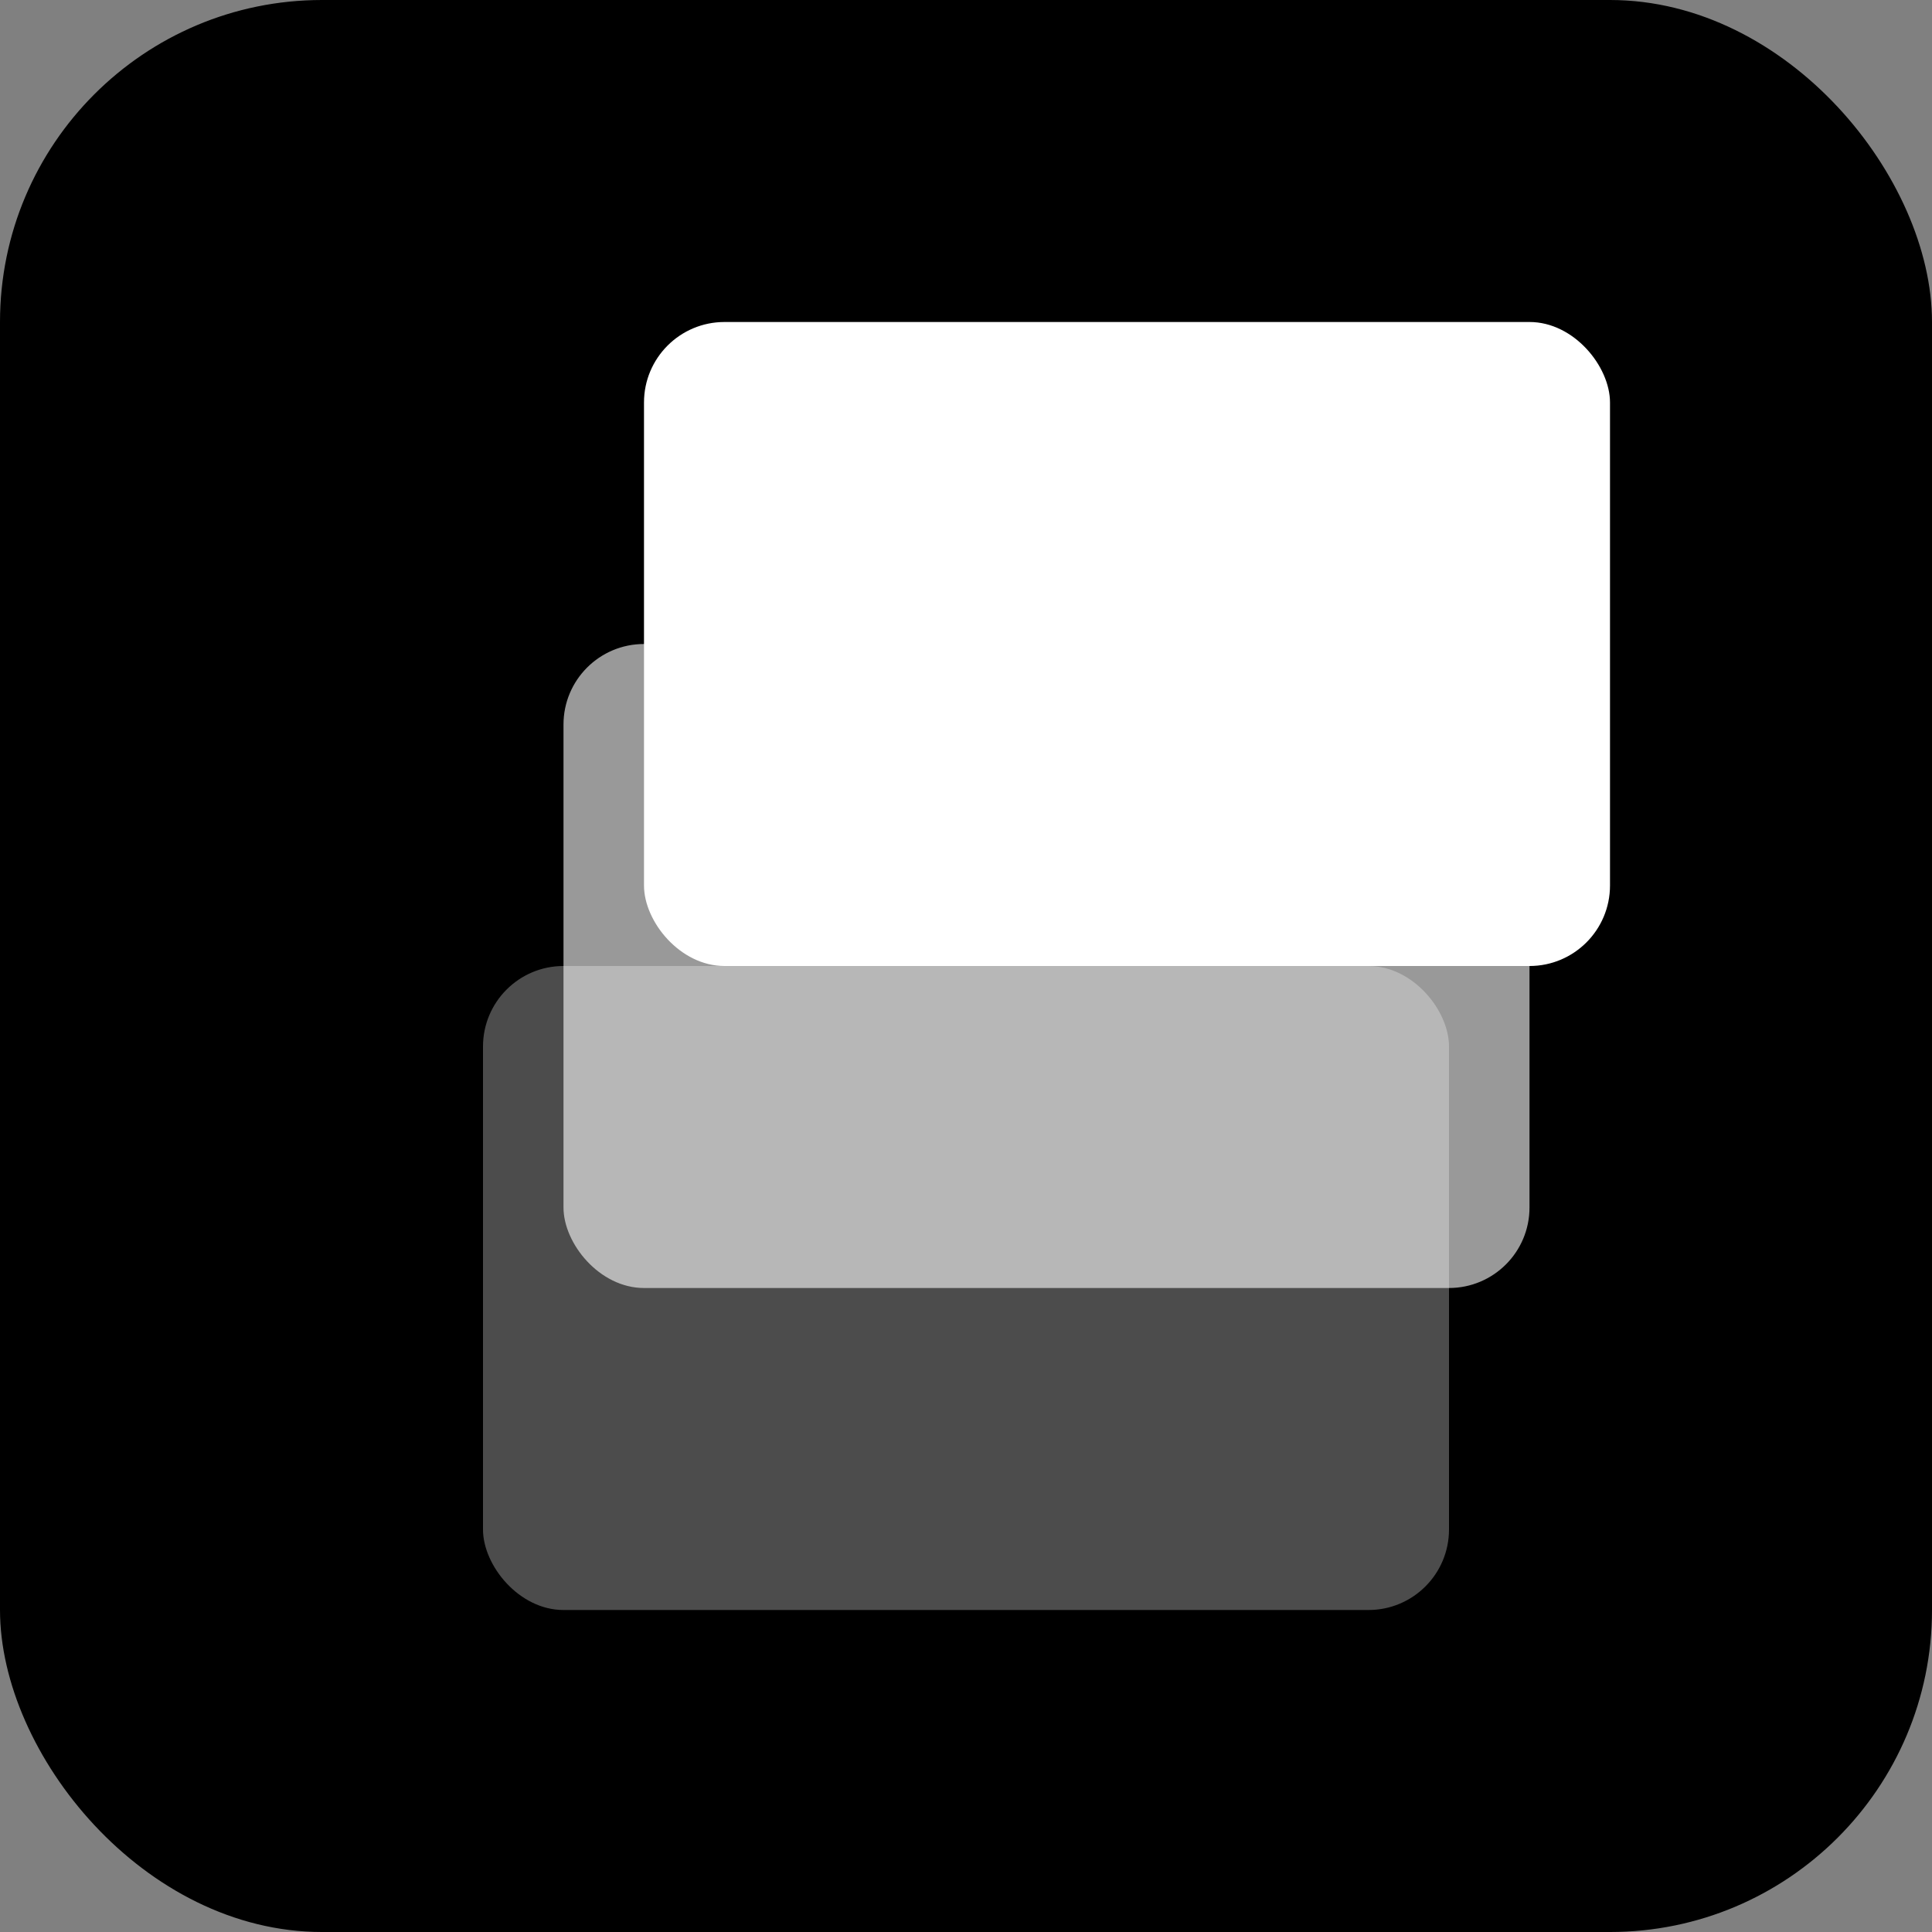<svg width="48" height="48" viewBox="0 0 48 48" fill="none"
  xmlns="http://www.w3.org/2000/svg">
  <rect x="0" y="0" width="48" height="48" fill="#808080" stroke="none"/>
  <!-- Background -->
  <rect width="48" height="48" rx="8" fill="#000000"/>

  <!-- Template stack design -->
  <rect x="12" y="24" width="24" height="16" rx="2" fill="#ffffff" opacity="0.3"/>
  <rect x="14" y="16" width="24" height="16" rx="2" fill="#ffffff" opacity="0.6"/>
  <rect x="16" y="8" width="24" height="16" rx="2" fill="#ffffff"/>
</svg> 